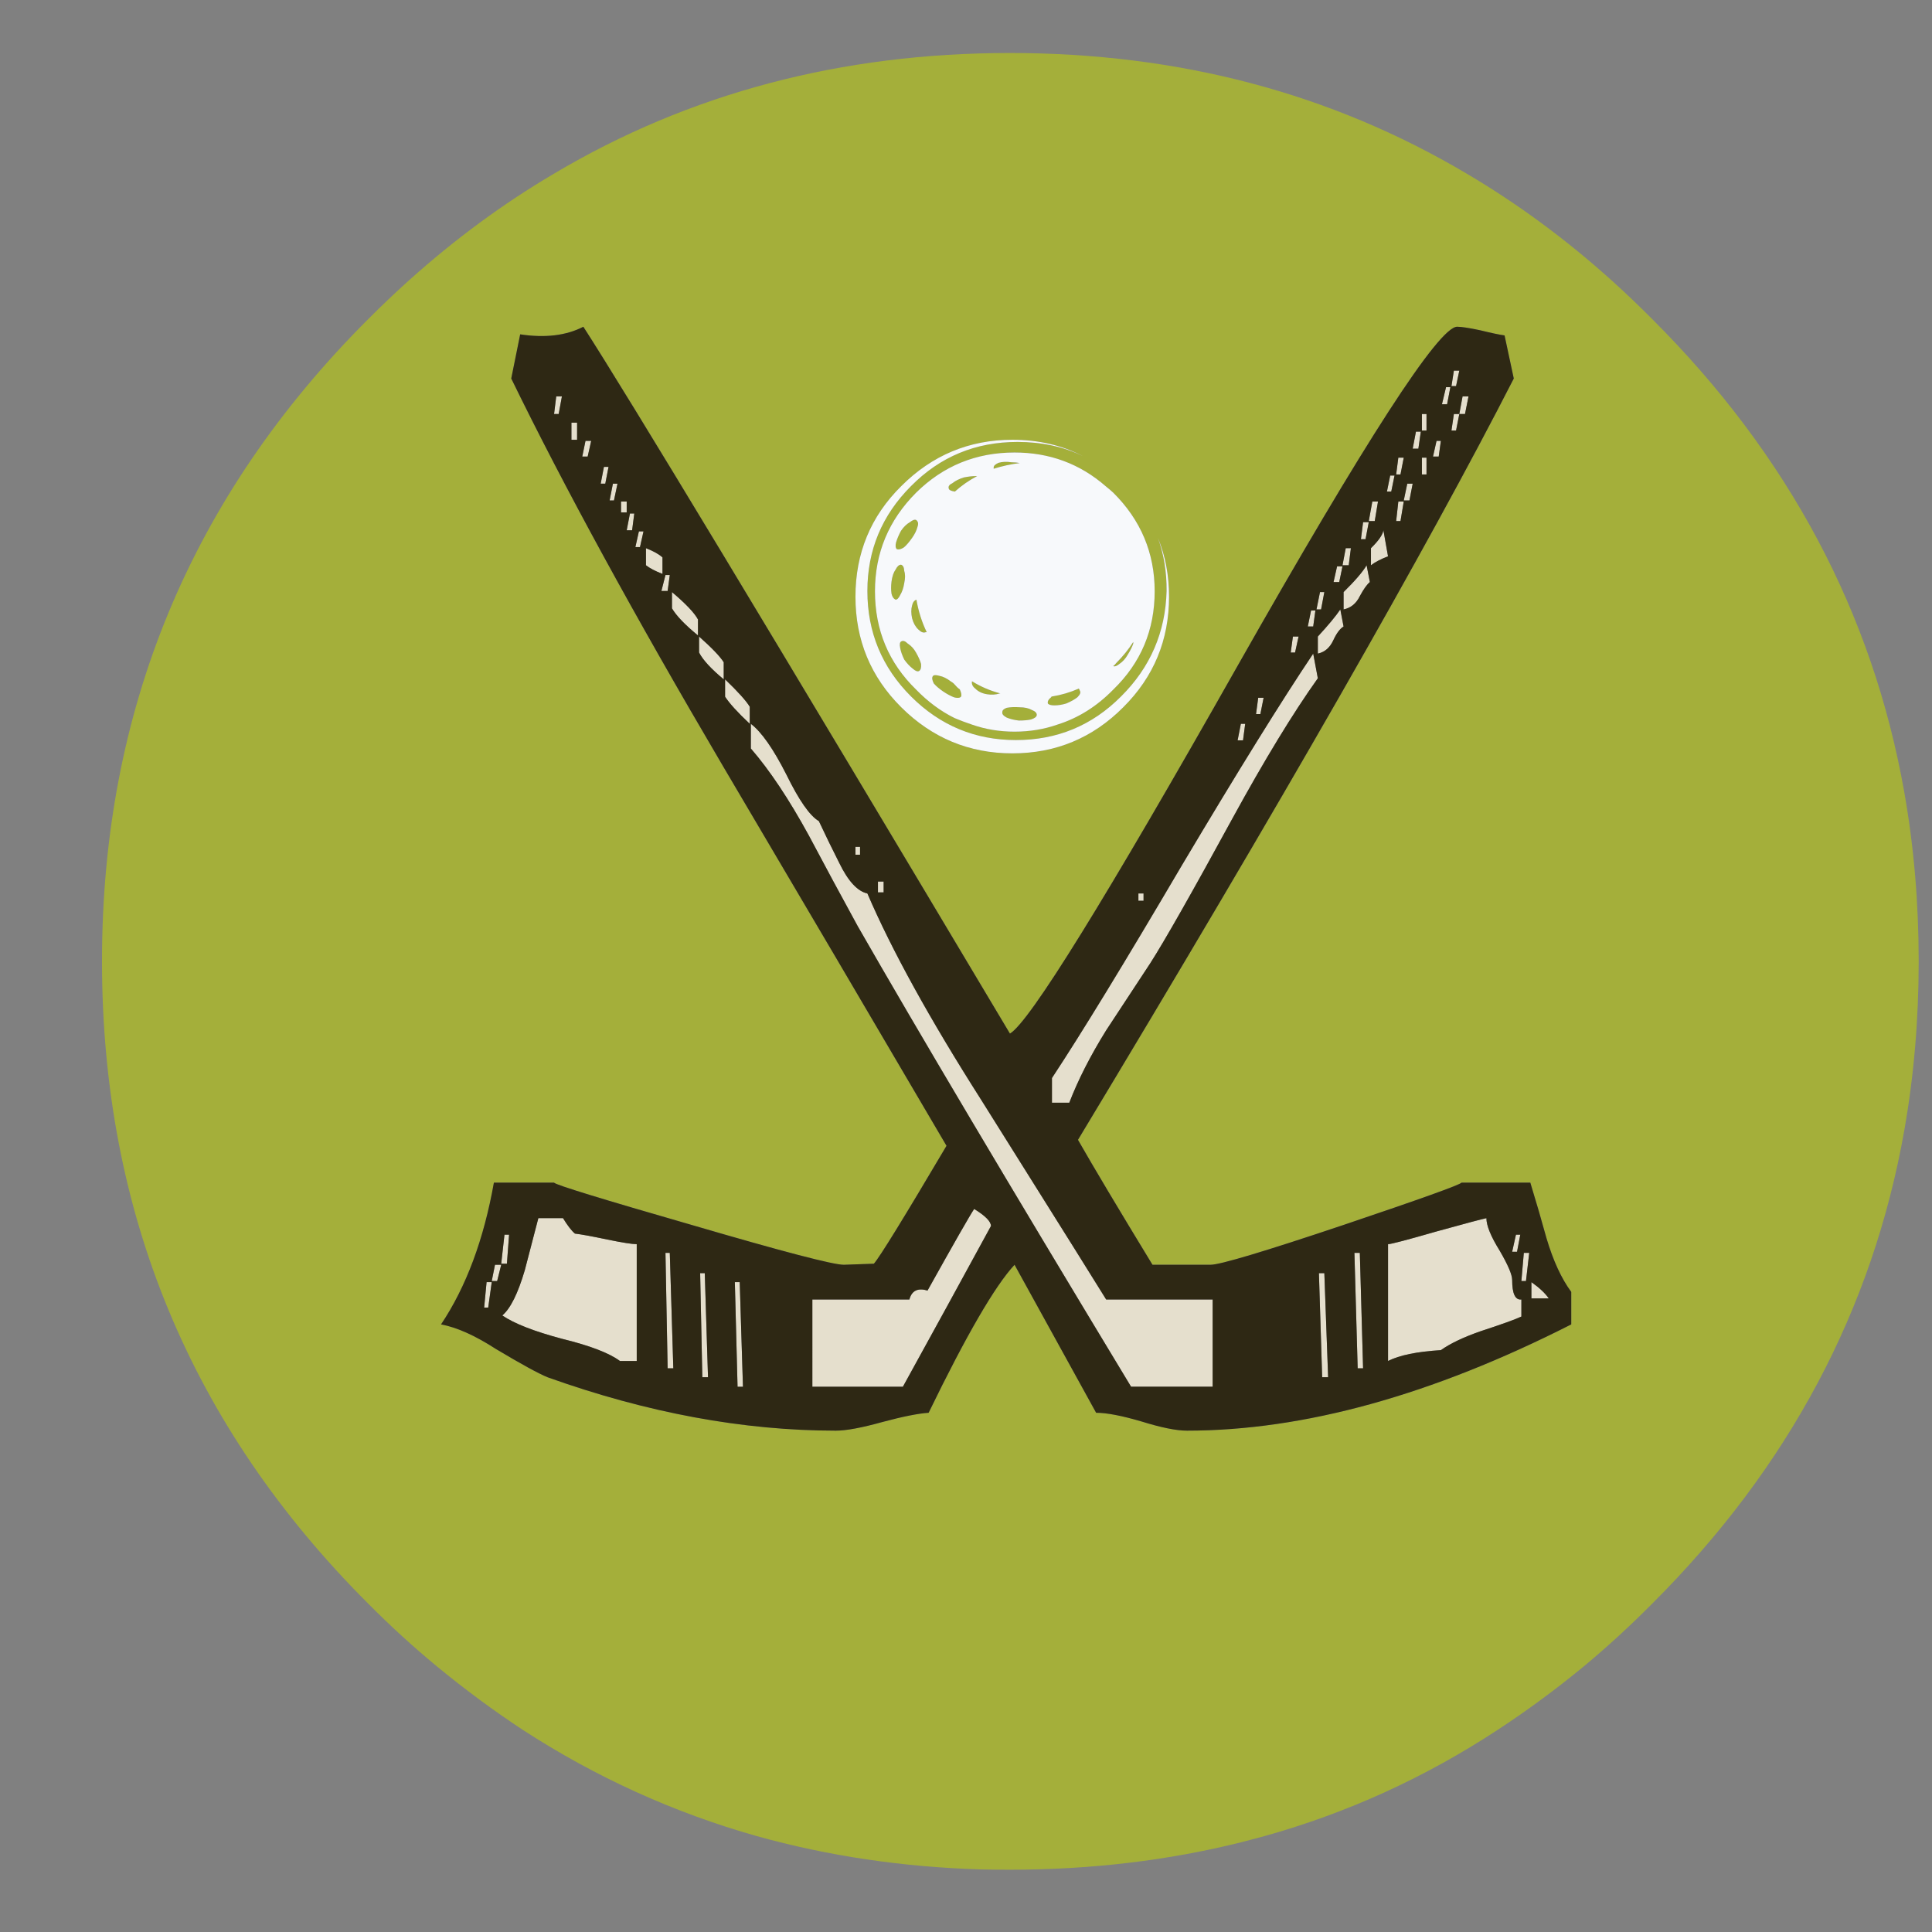 <?xml version="1.0" encoding="utf-8"?>
<!-- Generator: Adobe Illustrator 16.0.0, SVG Export Plug-In . SVG Version: 6.00 Build 0)  -->
<!DOCTYPE svg PUBLIC "-//W3C//DTD SVG 1.1//EN" "http://www.w3.org/Graphics/SVG/1.1/DTD/svg11.dtd">
<svg version="1.1" id="Layer_1" xmlns="http://www.w3.org/2000/svg" xmlns:xlink="http://www.w3.org/1999/xlink" x="0px" y="0px"
	 width="300px" height="300px" viewBox="0 0 300 300" enable-background="new 0 0 300 300" xml:space="preserve">
<rect x="0" y="0" width="300" height="300" fill="#808080" stroke="none"/>
<g>
	<path fill-rule="evenodd" clip-rule="evenodd" fill="#A4AF3A" d="M295.705,123.06c1.486,8.424,2.229,17.156,2.229,26.199
		c0,9.048-0.743,17.788-2.229,26.219c-4.917,27.882-17.964,52.391-39.141,73.523c-3.451,3.479-6.999,6.732-10.646,9.765
		c-4.293,3.535-8.726,6.804-13.3,9.805c-11.308,7.436-23.399,12.948-36.277,16.54c-1.179,0.309-2.344,0.617-3.492,0.926
		c-11.419,2.861-23.429,4.292-36.025,4.292c-1.431,0-2.904-0.014-4.419-0.041c-12.205-0.365-23.835-2.091-34.888-5.177
		c-12.907-3.647-25.042-9.16-36.405-16.54c-4.545-3.001-8.964-6.27-13.257-9.805c-3.676-3.032-7.239-6.285-10.689-9.765
		c-27.552-27.522-41.328-60.771-41.328-99.742c0-38.944,13.776-72.177,41.328-99.699c2.08-2.087,4.191-4.093,6.333-6.019
		c7.149-6.415,14.661-11.942,22.537-16.582C107.05,14.474,130.646,8.23,156.823,8.23c26.231,0,49.87,6.243,70.913,18.728
		c7.876,4.64,15.381,10.167,22.516,16.582c2.137,1.926,4.239,3.932,6.313,6.019C277.741,70.692,290.788,95.193,295.705,123.06z
		 M235.059,58.775l-1.431-6.69c-0.813-0.113-2.075-0.379-3.787-0.8c-1.711-0.365-2.904-0.548-3.576-0.548
		c-2.834,0-14.196,17.551-34.09,52.649c-20.538,36.306-32.321,55.342-35.352,57.109C119.591,98.07,97.511,61.482,90.582,50.737
		c-2.667,1.375-5.935,1.769-9.807,1.179l-1.388,6.859c8.164,16.75,19.107,36.783,32.826,60.098
		c11.616,19.669,23.203,39.351,34.762,59.046c-6.621,11.195-10.38,17.297-11.278,18.308l-4.671,0.167
		c-1.656,0-9.484-2.047-23.484-6.144c-14.112-4.068-21.282-6.271-21.506-6.607h-9.343c-1.571,8.838-4.307,16.176-8.207,22.011
		c2.441,0.448,5.289,1.726,8.543,3.83c3.9,2.328,6.566,3.788,7.997,4.376c15.459,5.528,30.385,8.291,44.779,8.291
		c1.598,0,4.011-0.448,7.238-1.348c3.144-0.841,5.528-1.317,7.155-1.429c5.864-12.066,10.312-19.725,13.342-22.98l12.667,22.98
		c1.627,0,3.97,0.448,7.029,1.346c3.058,0.953,5.413,1.431,7.069,1.431c18.125,0,38.017-5.498,59.677-16.497v-5.051
		c-1.515-2.048-2.791-4.813-3.83-8.291c-0.814-2.945-1.655-5.836-2.524-8.669h-10.69c-0.224,0.337-6.326,2.525-18.307,6.565
		c-12.289,4.124-19.177,6.186-20.663,6.186h-9.008c-5.246-8.612-9.104-15.079-11.572-19.4
		C199.006,124.555,221.564,85.149,235.059,58.775z M168.145,70.813c-3.283-1.684-6.931-2.525-10.942-2.525
		c-6.705,0-12.458,2.398-17.255,7.196c-4.742,4.685-7.112,10.408-7.112,17.17c0,6.733,2.371,12.458,7.112,17.171
		c4.797,4.77,10.55,7.154,17.255,7.154c6.733,0,12.47-2.384,17.213-7.154c4.741-4.714,7.112-10.438,7.112-17.171
		c0-3.31-0.575-6.355-1.727-9.132c0.927,2.553,1.375,5.302,1.348,8.248c-0.169,6.398-2.525,11.854-7.07,16.372
		c-4.489,4.518-9.933,6.776-16.329,6.776c-6.342,0-11.771-2.258-16.287-6.776c-4.517-4.518-6.776-9.974-6.776-16.372
		c0-6.34,2.259-11.77,6.776-16.286c4.516-4.574,10.03-6.86,16.54-6.86C161.732,68.624,165.114,69.353,168.145,70.813z
		 M158.337,71.906c-1.374,0.169-2.72,0.463-4.039,0.884c0-0.084,0-0.155,0-0.21c0-0.252,0.252-0.491,0.757-0.715
		c0.59-0.169,1.248-0.196,1.979-0.084C157.51,71.78,157.944,71.821,158.337,71.906z M172.857,76.494
		c-0.338-0.31-0.716-0.632-1.138-0.969c-4.011-3.507-8.739-5.261-14.181-5.261c-5.977,0-11.068,2.077-15.277,6.229
		c-4.265,4.264-6.397,9.37-6.397,15.318c0,6.032,2.132,11.125,6.397,15.277c1.824,1.879,3.816,3.353,5.976,4.418
		c0.87,0.365,1.767,0.702,2.694,1.01c2.075,0.729,4.278,1.094,6.607,1.094c2.356,0,4.572-0.365,6.648-1.094
		c3.227-1.01,6.117-2.82,8.67-5.428c4.292-4.152,6.439-9.246,6.439-15.277C179.297,85.864,177.149,80.758,172.857,76.494z
		 M141.293,81.081c0.421-0.336,0.745-0.45,0.969-0.336c0.309,0.224,0.379,0.574,0.21,1.052c-0.141,0.562-0.42,1.136-0.841,1.725
		c-0.45,0.645-0.871,1.136-1.264,1.473c-0.42,0.281-0.784,0.379-1.094,0.294c-0.224-0.195-0.266-0.561-0.126-1.094
		c0.196-0.617,0.45-1.206,0.757-1.767C140.324,81.81,140.788,81.362,141.293,81.081z M151.73,73.926
		c-1.233,0.646-2.384,1.445-3.45,2.399h-0.043c-0.589-0.084-0.898-0.252-0.926-0.505c-0.084-0.309,0.111-0.576,0.589-0.8
		c0.448-0.365,1.038-0.659,1.767-0.884c0.674-0.14,1.305-0.21,1.894-0.21C151.59,73.926,151.646,73.926,151.73,73.926z
		 M138.432,92.19c-0.084-0.588-0.084-1.22,0-1.893c0.112-0.813,0.322-1.432,0.631-1.853c0.252-0.504,0.534-0.757,0.841-0.757
		c0.31,0.084,0.479,0.407,0.506,0.967c0.167,0.506,0.167,1.137,0,1.894c-0.113,0.73-0.324,1.348-0.631,1.853
		c-0.226,0.477-0.465,0.715-0.717,0.715C138.754,92.977,138.543,92.669,138.432,92.19z M143.02,103.091
		c0.055,0.562-0.043,0.926-0.296,1.095c-0.224,0.14-0.546,0.028-0.967-0.336c-0.477-0.365-0.925-0.841-1.346-1.431
		c-0.337-0.702-0.548-1.305-0.631-1.81c-0.113-0.562-0.058-0.898,0.167-1.012c0.281-0.167,0.617-0.055,1.01,0.338
		c0.533,0.337,0.967,0.813,1.305,1.431C142.655,102.067,142.906,102.643,143.02,103.091z M141.631,96.021
		c-0.169-0.757-0.169-1.429,0-2.019c0.11-0.479,0.336-0.772,0.672-0.884c0.31,1.794,0.841,3.479,1.6,5.05c-0.056,0-0.112,0-0.169,0
		c-0.336,0.14-0.714,0-1.135-0.421C142.148,97.325,141.827,96.751,141.631,96.021z M148.238,108.31c0-0.027-0.043-0.042-0.126-0.042
		c-0.506-0.196-1.053-0.493-1.641-0.885c-0.617-0.421-1.11-0.841-1.475-1.262c-0.251-0.505-0.307-0.87-0.167-1.094
		c0.112-0.224,0.464-0.252,1.053-0.083c0.561,0.11,1.136,0.393,1.724,0.841c0.253,0.141,0.465,0.309,0.632,0.505
		c0.253,0.309,0.519,0.561,0.8,0.757c0.224,0.505,0.294,0.871,0.21,1.095C149.108,108.366,148.771,108.422,148.238,108.31z
		 M150.932,105.785c1.347,0.841,2.82,1.472,4.418,1.894c-0.027,0-0.07,0-0.126,0c-0.617,0.197-1.262,0.238-1.937,0.126
		c-0.757-0.112-1.374-0.407-1.852-0.884C151.015,106.585,150.846,106.206,150.932,105.785z M175.972,99.683c0,0.083,0,0.167,0,0.252
		c-0.168,0.505-0.463,1.094-0.884,1.767c-0.338,0.589-0.758,1.053-1.262,1.389c-0.421,0.338-0.744,0.45-0.969,0.338
		c0.169-0.114,0.322-0.267,0.462-0.464C174.357,101.927,175.243,100.833,175.972,99.683z M163.22,108.269
		c0.028-0.085,0.085-0.127,0.168-0.127c1.403-0.224,2.778-0.631,4.125-1.221c0.084,0.112,0.14,0.224,0.168,0.336
		c0.168,0.253,0.042,0.589-0.379,1.011c-0.421,0.336-0.995,0.659-1.726,0.967c-0.645,0.196-1.262,0.295-1.851,0.295
		c-0.534,0-0.871-0.099-1.011-0.295C162.631,108.927,162.8,108.605,163.22,108.269z M158.337,109.825c0.759,0,1.39,0.14,1.895,0.421
		c0.505,0.196,0.757,0.448,0.757,0.758c0,0.279-0.293,0.517-0.883,0.714c-0.505,0.112-1.136,0.169-1.893,0.169
		c-0.73-0.084-1.362-0.238-1.896-0.462c-0.532-0.281-0.757-0.576-0.673-0.886c0-0.251,0.225-0.462,0.673-0.631
		C156.906,109.798,157.58,109.769,158.337,109.825z"/>
	<path fill-rule="evenodd" clip-rule="evenodd" fill="#E5DFCD" d="M224.538,60.123h0.674l-0.506,2.651h-0.8L224.538,60.123z
		 M227.105,61.553h0.926l-0.547,2.735h-0.884L227.105,61.553z M225.379,59.954l0.379-2.398h0.843l-0.505,2.398H225.379z
		 M240.488,201.612h-2.693v-2.524C239.03,199.958,239.927,200.799,240.488,201.612z M236.953,198.919h-0.715l0.379-4.375h0.841
		L236.953,198.919z M230.809,189.155c0,1.151,0.688,2.834,2.063,5.051c1.291,2.217,1.937,3.731,1.937,4.545
		c0,2.133,0.476,3.143,1.431,3.03v2.651c-0.955,0.45-3.059,1.207-6.313,2.272c-2.666,0.927-4.729,1.909-6.188,2.945
		c-3.703,0.226-6.438,0.786-8.206,1.684v-18.138c0.449,0,2.959-0.66,7.533-1.978C227.639,189.955,230.219,189.268,230.809,189.155z
		 M235.564,194.375h-0.757l0.589-2.652h0.673L235.564,194.375z M210.313,194.544h0.841l0.506,17.928h-0.842L210.313,194.544z
		 M204.801,197.699h0.842l0.589,16.16h-0.927L204.801,197.699z M203.915,101.492l0.717,3.83c-3.844,5.387-8.277,12.667-13.3,21.843
		c-6.228,11.419-10.465,18.882-12.709,22.389c-2.244,3.396-4.531,6.875-6.86,10.437c-2.44,3.929-4.349,7.674-5.724,11.237h-2.693
		v-3.83c4.573-6.93,11.308-17.956,20.202-33.08C192.245,119.701,199.034,108.758,203.915,101.492z M195.372,108.352h0.842
		l-0.504,2.525h-0.674L195.372,108.352z M192.68,112.392h0.673l-0.336,2.567h-0.842L192.68,112.392z M201.097,101.324h-0.674
		l0.338-2.484h0.883L201.097,101.324z M203.58,94.801h0.673l-0.338,2.482h-0.841L203.58,94.801z M207.031,99.43
		c-0.534,1.15-1.334,1.837-2.399,2.062V98.84c1.628-1.767,2.793-3.17,3.492-4.208l0.506,2.651
		C208.069,97.62,207.535,98.335,207.031,99.43z M204.969,91.938h0.674l-0.506,2.694h-0.715L204.969,91.938z M209.43,87.772h-0.968
		l0.504-2.651h0.8L209.43,87.772z M207.621,87.941h0.841l-0.506,2.441h-0.883L207.621,87.941z M212.206,87.772l0.507,2.609
		c-0.45,0.364-0.969,1.095-1.559,2.188c-0.562,1.151-1.402,1.839-2.524,2.063v-2.694C210.426,90.172,211.618,88.782,212.206,87.772z
		 M212.882,87.772v-2.651c1.177-1.151,1.823-2.077,1.935-2.778l0.716,4.041C214.382,86.833,213.497,87.295,212.882,87.772z
		 M211.66,81.081h0.884l-0.505,2.651h-0.716L211.66,81.081z M213.092,77.882h0.883l-0.505,3.03h-0.926L213.092,77.882z
		 M217.131,77.882h0.843l-0.507,3.03h-0.672L217.131,77.882z M217.974,77.713l0.546-2.608h0.842l-0.505,2.608H217.974z
		 M216.543,73.841l-0.507,2.484h-0.672l0.505-2.484H216.543z M219.361,69.675l0.505-2.651h0.759l-0.38,2.651H219.361z
		 M217.131,71.064h0.843l-0.507,2.61h-0.672L217.131,71.064z M223.065,68.455h0.673l-0.335,2.44h-0.886L223.065,68.455z
		 M220.793,71.064h0.715v2.61h-0.715V71.064z M220.793,64.289h0.715v2.567h-0.715V64.289z M225.758,64.289h0.843l-0.505,2.567
		h-0.717L225.758,64.289z M126.142,201.781h15.068c0.364-1.374,1.304-1.837,2.818-1.389c4.18-7.491,6.593-11.713,7.239-12.668
		c1.739,1.065,2.608,1.951,2.608,2.651c-4.601,8.446-9.16,16.765-13.676,24.956h-14.058V201.781z M132.834,131.499h0.715v1.221
		h-0.715V131.499z M136.327,136.886h0.884v1.684h-0.884V136.886z M176.771,138.737h0.8v1.137h-0.8V138.737z M103.333,194.544h0.672
		l0.548,17.928h-0.884L103.333,194.544z M108.719,197.699h0.717l0.503,16.16h-0.883L108.719,197.699z M114.106,199.088h0.758
		l0.504,16.244h-0.841L114.106,199.088z M75.556,199.088h0.8l-0.547,3.955h-0.631L75.556,199.088z M78.334,191.723h0.715
		l-0.337,4.504h-0.884L78.334,191.723z M81.49,197.236c0.702-2.692,1.403-5.387,2.105-8.081h3.829
		c0.702,1.151,1.319,1.95,1.852,2.399c0.982,0.112,2.666,0.421,5.05,0.926c2.33,0.478,3.844,0.716,4.547,0.716v18.138h-2.61
		c-1.656-1.233-4.657-2.384-9.007-3.45c-4.321-1.151-7.407-2.356-9.258-3.62C79.26,203.198,80.424,200.855,81.49,197.236z
		 M76.861,196.394h0.968l-0.631,2.525h-0.842L76.861,196.394z M112.59,108.183v-2.693c1.992,1.908,3.27,3.325,3.83,4.25v2.651
		C114.541,110.625,113.265,109.222,112.59,108.183z M116.589,116.222v-3.83c1.655,1.262,3.494,3.887,5.514,7.87
		c1.963,4.013,3.646,6.425,5.049,7.238c1.039,2.216,2.092,4.378,3.158,6.481c1.375,2.834,2.833,4.419,4.376,4.756
		c3.787,8.81,9.665,19.473,17.633,31.985c12.851,20.482,19.331,30.835,19.443,31.059h16.539v13.551h-12.666
		c-19.108-31.62-33.262-55.468-42.465-71.544c-2.582-4.713-5.106-9.399-7.576-14.057
		C122.51,124.092,119.507,119.588,116.589,116.222z M108.382,96.189v2.483c-2.02-1.656-3.367-3.058-4.039-4.209v-2.525
		C106.474,93.733,107.822,95.151,108.382,96.189z M108.551,101.324V98.84c1.991,1.769,3.268,3.101,3.829,3.999v2.651
		C110.418,103.863,109.141,102.474,108.551,101.324z M102.87,86.552v2.567c-1.15-0.448-2.006-0.898-2.566-1.346v-2.651
		C101.453,85.569,102.31,86.047,102.87,86.552z M103.333,89.288h0.672l-0.336,2.482h-0.968L103.333,89.288z M97.314,79.566h-0.883
		v-1.684h0.883V79.566z M99.207,82.512h0.717l-0.548,2.441h-0.715L99.207,82.512z M97.314,82.343l0.505-2.609h0.674l-0.337,2.609
		H97.314z M94.663,77.713l0.505-2.608h0.715l-0.548,2.608H94.663z M91.254,70.896h-0.841l0.503-2.44h0.886L91.254,70.896z
		 M88.729,65.635h0.883v2.653h-0.883V65.635z M93.779,72.495h0.715l-0.505,2.61h-0.715L93.779,72.495z M86.372,61.553h0.884
		l-0.505,2.735h-0.715L86.372,61.553z"/>
	<path fill-rule="evenodd" clip-rule="evenodd" fill="#2E2814" d="M225.379,59.954h0.717l0.505-2.398h-0.843L225.379,59.954z
		 M227.105,61.553l-0.505,2.735h0.884l0.547-2.735H227.105z M224.538,60.123l-0.632,2.651h0.8l0.506-2.651H224.538z M235.059,58.775
		c-13.494,26.374-36.053,65.78-67.672,118.218c2.468,4.321,6.326,10.788,11.572,19.4h9.008c1.486,0,8.374-2.062,20.663-6.186
		c11.98-4.04,18.083-6.229,18.307-6.565h10.69c0.869,2.833,1.71,5.724,2.524,8.669c1.039,3.479,2.315,6.243,3.83,8.291v5.051
		c-21.66,10.999-41.552,16.497-59.677,16.497c-1.656,0-4.012-0.478-7.069-1.431c-3.06-0.897-5.402-1.346-7.029-1.346l-12.667-22.98
		c-3.03,3.256-7.478,10.914-13.342,22.98c-1.627,0.111-4.011,0.588-7.155,1.429c-3.227,0.899-5.64,1.348-7.238,1.348
		c-14.394,0-29.32-2.763-44.779-8.291c-1.431-0.588-4.097-2.048-7.997-4.376c-3.254-2.104-6.103-3.382-8.543-3.83
		c3.9-5.835,6.636-13.173,8.207-22.011h9.343c0.224,0.337,7.394,2.539,21.506,6.607c14,4.097,21.828,6.144,23.484,6.144l4.671-0.167
		c0.898-1.011,4.657-7.112,11.278-18.308c-11.56-19.695-23.146-39.377-34.762-59.046C98.493,95.558,87.55,75.525,79.386,58.775
		l1.388-6.859c3.873,0.589,7.141,0.196,9.807-1.179c6.929,10.746,29.01,47.333,66.242,109.758
		c3.03-1.768,14.813-20.803,35.352-57.109c19.894-35.098,31.256-52.649,34.09-52.649c0.672,0,1.865,0.183,3.576,0.548
		c1.712,0.421,2.974,0.687,3.787,0.8L235.059,58.775z M225.758,64.289l-0.379,2.567h0.717l0.505-2.567H225.758z M220.793,64.289
		v2.567h0.715v-2.567H220.793z M220.793,71.064v2.61h0.715v-2.61H220.793z M223.065,68.455l-0.548,2.44h0.886l0.335-2.44H223.065z
		 M217.131,71.064l-0.336,2.61h0.672l0.507-2.61H217.131z M219.361,69.675h0.884l0.38-2.651h-0.759L219.361,69.675z M216.543,73.841
		h-0.674l-0.505,2.484h0.672L216.543,73.841z M217.974,77.713h0.883l0.505-2.608h-0.842L217.974,77.713z M217.131,77.882
		l-0.336,3.03h0.672l0.507-3.03H217.131z M213.092,77.882l-0.548,3.03h0.926l0.505-3.03H213.092z M211.66,81.081l-0.337,2.651h0.716
		l0.505-2.651H211.66z M212.882,87.772c0.615-0.478,1.5-0.939,2.65-1.389l-0.716-4.041c-0.111,0.702-0.758,1.627-1.935,2.778V87.772
		z M212.206,87.772c-0.588,1.01-1.78,2.399-3.576,4.166v2.694c1.122-0.225,1.963-0.912,2.524-2.063
		c0.59-1.093,1.108-1.823,1.559-2.188L212.206,87.772z M207.621,87.941l-0.548,2.441h0.883l0.506-2.441H207.621z M209.43,87.772
		l0.336-2.651h-0.8l-0.504,2.651H209.43z M204.969,91.938l-0.547,2.694h0.715l0.506-2.694H204.969z M207.031,99.43
		c0.504-1.094,1.038-1.81,1.599-2.146l-0.506-2.651c-0.699,1.038-1.864,2.44-3.492,4.208v2.651
		C205.697,101.267,206.497,100.58,207.031,99.43z M203.58,94.801l-0.506,2.482h0.841l0.338-2.482H203.58z M201.097,101.324
		l0.547-2.484h-0.883l-0.338,2.484H201.097z M192.68,112.392l-0.505,2.567h0.842l0.336-2.567H192.68z M195.372,108.352l-0.336,2.525
		h0.674l0.504-2.525H195.372z M203.915,101.492c-4.881,7.267-11.67,18.209-20.367,32.826c-8.895,15.124-15.629,26.15-20.202,33.08
		v3.83h2.693c1.375-3.563,3.283-7.309,5.724-11.237c2.329-3.563,4.616-7.041,6.86-10.437c2.244-3.507,6.481-10.97,12.709-22.389
		c5.022-9.175,9.456-16.456,13.3-21.843L203.915,101.492z M204.801,197.699l0.504,16.16h0.927l-0.589-16.16H204.801z
		 M210.313,194.544l0.505,17.928h0.842l-0.506-17.928H210.313z M235.564,194.375l0.505-2.652h-0.673l-0.589,2.652H235.564z
		 M230.809,189.155c-0.59,0.112-3.17,0.8-7.743,2.063c-4.574,1.317-7.084,1.978-7.533,1.978v18.138
		c1.768-0.897,4.503-1.458,8.206-1.684c1.459-1.036,3.521-2.019,6.188-2.945c3.254-1.065,5.357-1.822,6.313-2.272v-2.651
		c-0.955,0.112-1.431-0.897-1.431-3.03c0-0.813-0.646-2.328-1.937-4.545C231.496,191.989,230.809,190.307,230.809,189.155z
		 M236.953,198.919l0.505-4.375h-0.841l-0.379,4.375H236.953z M240.488,201.612c-0.562-0.813-1.458-1.654-2.693-2.524v2.524H240.488
		z M86.372,61.553l-0.337,2.735h0.715l0.505-2.735H86.372z M93.779,72.495l-0.505,2.61h0.715l0.505-2.61H93.779z M88.729,65.635
		v2.653h0.883v-2.653H88.729z M91.254,70.896l0.548-2.44h-0.886l-0.503,2.44H91.254z M94.663,77.713h0.673l0.548-2.608h-0.715
		L94.663,77.713z M97.314,82.343h0.841l0.337-2.609h-0.674L97.314,82.343z M99.207,82.512l-0.546,2.441h0.715l0.548-2.441H99.207z
		 M97.314,79.566v-1.684h-0.883v1.684H97.314z M103.333,89.288l-0.632,2.482h0.968l0.336-2.482H103.333z M102.87,86.552
		c-0.56-0.505-1.417-0.982-2.566-1.431v2.651c0.56,0.448,1.417,0.898,2.566,1.346V86.552z M108.551,101.324
		c0.589,1.149,1.867,2.539,3.829,4.166v-2.651c-0.561-0.898-1.837-2.23-3.829-3.999V101.324z M108.382,96.189
		c-0.561-1.038-1.908-2.456-4.039-4.251v2.525c0.672,1.151,2.019,2.553,4.039,4.209V96.189z M116.589,116.222
		c2.918,3.366,5.921,7.87,9.006,13.509c2.47,4.657,4.994,9.344,7.576,14.057c9.203,16.077,23.356,39.924,42.465,71.544h12.666
		v-13.551h-16.539c-0.112-0.224-6.593-10.576-19.443-31.059c-7.968-12.513-13.846-23.176-17.633-31.985
		c-1.543-0.336-3.001-1.922-4.376-4.756c-1.065-2.103-2.119-4.265-3.158-6.481c-1.403-0.813-3.085-3.226-5.049-7.238
		c-2.021-3.983-3.859-6.608-5.514-7.87V116.222z M112.59,108.183c0.675,1.039,1.951,2.442,3.83,4.209v-2.651
		c-0.56-0.925-1.837-2.342-3.83-4.25V108.183z M76.861,196.394l-0.505,2.525h0.842l0.631-2.525H76.861z M81.49,197.236
		c-1.066,3.619-2.229,5.962-3.492,7.027c1.852,1.264,4.938,2.469,9.258,3.62c4.35,1.066,7.351,2.217,9.007,3.45h2.61v-18.138
		c-0.703,0-2.217-0.238-4.547-0.716c-2.384-0.505-4.068-0.813-5.05-0.926c-0.533-0.449-1.15-1.248-1.852-2.399h-3.829
		C82.893,191.85,82.191,194.544,81.49,197.236z M78.334,191.723l-0.505,4.504h0.884l0.337-4.504H78.334z M75.556,199.088
		l-0.378,3.955h0.631l0.547-3.955H75.556z M114.106,199.088l0.421,16.244h0.841l-0.504-16.244H114.106z M108.719,197.699
		l0.337,16.16h0.883l-0.503-16.16H108.719z M103.333,194.544l0.336,17.928h0.884l-0.548-17.928H103.333z M176.771,138.737v1.137h0.8
		v-1.137H176.771z M136.327,136.886v1.684h0.884v-1.684H136.327z M132.834,131.499v1.221h0.715v-1.221H132.834z M126.142,201.781
		v13.551H140.2c4.517-8.191,9.076-16.51,13.676-24.956c0-0.7-0.869-1.586-2.608-2.651c-0.646,0.955-3.059,5.177-7.239,12.668
		c-1.515-0.448-2.455,0.015-2.818,1.389H126.142z"/>
	<path fill-rule="evenodd" clip-rule="evenodd" fill="#F7F9FB" d="M158.337,71.906c-0.393-0.084-0.827-0.126-1.303-0.126
		c-0.731-0.112-1.39-0.084-1.979,0.084c-0.505,0.224-0.757,0.463-0.757,0.715c0,0.055,0,0.126,0,0.21
		C155.617,72.369,156.963,72.075,158.337,71.906z M168.145,70.813c-3.03-1.459-6.412-2.189-10.143-2.189
		c-6.51,0-12.024,2.286-16.54,6.86c-4.517,4.516-6.776,9.946-6.776,16.286c0,6.398,2.259,11.854,6.776,16.372
		c4.516,4.518,9.945,6.776,16.287,6.776c6.396,0,11.84-2.258,16.329-6.776c4.545-4.518,6.901-9.974,7.07-16.372
		c0.027-2.946-0.421-5.695-1.348-8.248c1.151,2.777,1.727,5.823,1.727,9.132c0,6.733-2.371,12.458-7.112,17.171
		c-4.743,4.77-10.479,7.154-17.213,7.154c-6.705,0-12.458-2.384-17.255-7.154c-4.742-4.714-7.112-10.438-7.112-17.171
		c0-6.762,2.371-12.485,7.112-17.17c4.797-4.798,10.55-7.196,17.255-7.196C161.214,68.288,164.861,69.129,168.145,70.813z
		 M172.857,76.494c4.292,4.264,6.439,9.37,6.439,15.318c0,6.032-2.147,11.125-6.439,15.277c-2.553,2.608-5.443,4.418-8.67,5.428
		c-2.076,0.729-4.292,1.094-6.648,1.094c-2.329,0-4.532-0.365-6.607-1.094c-0.927-0.309-1.824-0.645-2.694-1.01
		c-2.16-1.065-4.152-2.539-5.976-4.418c-4.265-4.152-6.397-9.246-6.397-15.277c0-5.948,2.132-11.054,6.397-15.318
		c4.209-4.152,9.301-6.229,15.277-6.229c5.441,0,10.17,1.753,14.181,5.261C172.142,75.862,172.52,76.184,172.857,76.494z
		 M150.932,105.785c-0.086,0.42,0.083,0.8,0.504,1.136c0.478,0.478,1.095,0.772,1.852,0.884c0.675,0.112,1.319,0.071,1.937-0.126
		c0.056,0,0.099,0,0.126,0C153.752,107.257,152.278,106.626,150.932,105.785z M148.238,108.31c0.533,0.112,0.87,0.056,1.01-0.168
		c0.084-0.224,0.014-0.59-0.21-1.095c-0.281-0.196-0.547-0.448-0.8-0.757c-0.167-0.196-0.379-0.364-0.632-0.505
		c-0.588-0.448-1.164-0.731-1.724-0.841c-0.589-0.169-0.941-0.141-1.053,0.083c-0.14,0.224-0.084,0.589,0.167,1.094
		c0.365,0.421,0.858,0.841,1.475,1.262c0.588,0.393,1.135,0.689,1.641,0.885C148.195,108.269,148.238,108.283,148.238,108.31z
		 M141.631,96.021c0.196,0.73,0.517,1.305,0.968,1.727c0.421,0.421,0.798,0.561,1.135,0.421c0.057,0,0.113,0,0.169,0
		c-0.758-1.572-1.29-3.256-1.6-5.05c-0.336,0.112-0.562,0.405-0.672,0.884C141.462,94.591,141.462,95.264,141.631,96.021z
		 M143.02,103.091c-0.114-0.448-0.365-1.024-0.758-1.725c-0.338-0.617-0.772-1.093-1.305-1.431c-0.393-0.393-0.729-0.505-1.01-0.338
		c-0.226,0.113-0.281,0.45-0.167,1.012c0.083,0.505,0.293,1.108,0.631,1.81c0.421,0.589,0.869,1.065,1.346,1.431
		c0.421,0.364,0.743,0.476,0.967,0.336C142.977,104.017,143.075,103.653,143.02,103.091z M138.432,92.19
		c0.112,0.479,0.322,0.786,0.631,0.927c0.252,0,0.491-0.238,0.717-0.715c0.307-0.505,0.518-1.123,0.631-1.853
		c0.167-0.757,0.167-1.388,0-1.894c-0.027-0.561-0.196-0.883-0.506-0.967c-0.307,0-0.589,0.253-0.841,0.757
		c-0.309,0.42-0.519,1.039-0.631,1.853C138.347,90.97,138.347,91.603,138.432,92.19z M151.73,73.926c-0.085,0-0.141,0-0.168,0
		c-0.589,0-1.22,0.071-1.894,0.21c-0.729,0.226-1.319,0.519-1.767,0.884c-0.479,0.224-0.674,0.491-0.589,0.8
		c0.028,0.253,0.336,0.42,0.926,0.505h0.043C149.346,75.371,150.497,74.572,151.73,73.926z M141.293,81.081
		c-0.505,0.281-0.969,0.729-1.389,1.346c-0.307,0.562-0.561,1.15-0.757,1.767c-0.14,0.534-0.098,0.899,0.126,1.094
		c0.31,0.084,0.674-0.014,1.094-0.294c0.393-0.336,0.814-0.828,1.264-1.473c0.42-0.589,0.7-1.164,0.841-1.725
		c0.169-0.478,0.099-0.828-0.21-1.052C142.038,80.631,141.714,80.745,141.293,81.081z M175.972,99.683
		c-0.729,1.15-1.614,2.244-2.652,3.282c-0.14,0.197-0.293,0.35-0.462,0.464c0.225,0.112,0.548,0,0.969-0.338
		c0.504-0.336,0.924-0.8,1.262-1.389c0.421-0.672,0.716-1.262,0.884-1.767C175.972,99.851,175.972,99.766,175.972,99.683z
		 M158.337,109.825c-0.757-0.057-1.431-0.027-2.02,0.083c-0.448,0.169-0.673,0.379-0.673,0.631c-0.084,0.31,0.141,0.605,0.673,0.886
		c0.533,0.224,1.165,0.378,1.896,0.462c0.757,0,1.388-0.057,1.893-0.169c0.59-0.197,0.883-0.435,0.883-0.714
		c0-0.31-0.252-0.562-0.757-0.758C159.727,109.965,159.096,109.825,158.337,109.825z M163.22,108.269
		c-0.42,0.336-0.589,0.659-0.505,0.967c0.14,0.196,0.477,0.295,1.011,0.295c0.589,0,1.206-0.099,1.851-0.295
		c0.73-0.309,1.305-0.631,1.726-0.967c0.421-0.422,0.547-0.758,0.379-1.011c-0.028-0.112-0.084-0.224-0.168-0.336
		c-1.347,0.589-2.722,0.997-4.125,1.221C163.305,108.142,163.248,108.183,163.22,108.269z"/>
</g>
</svg>
